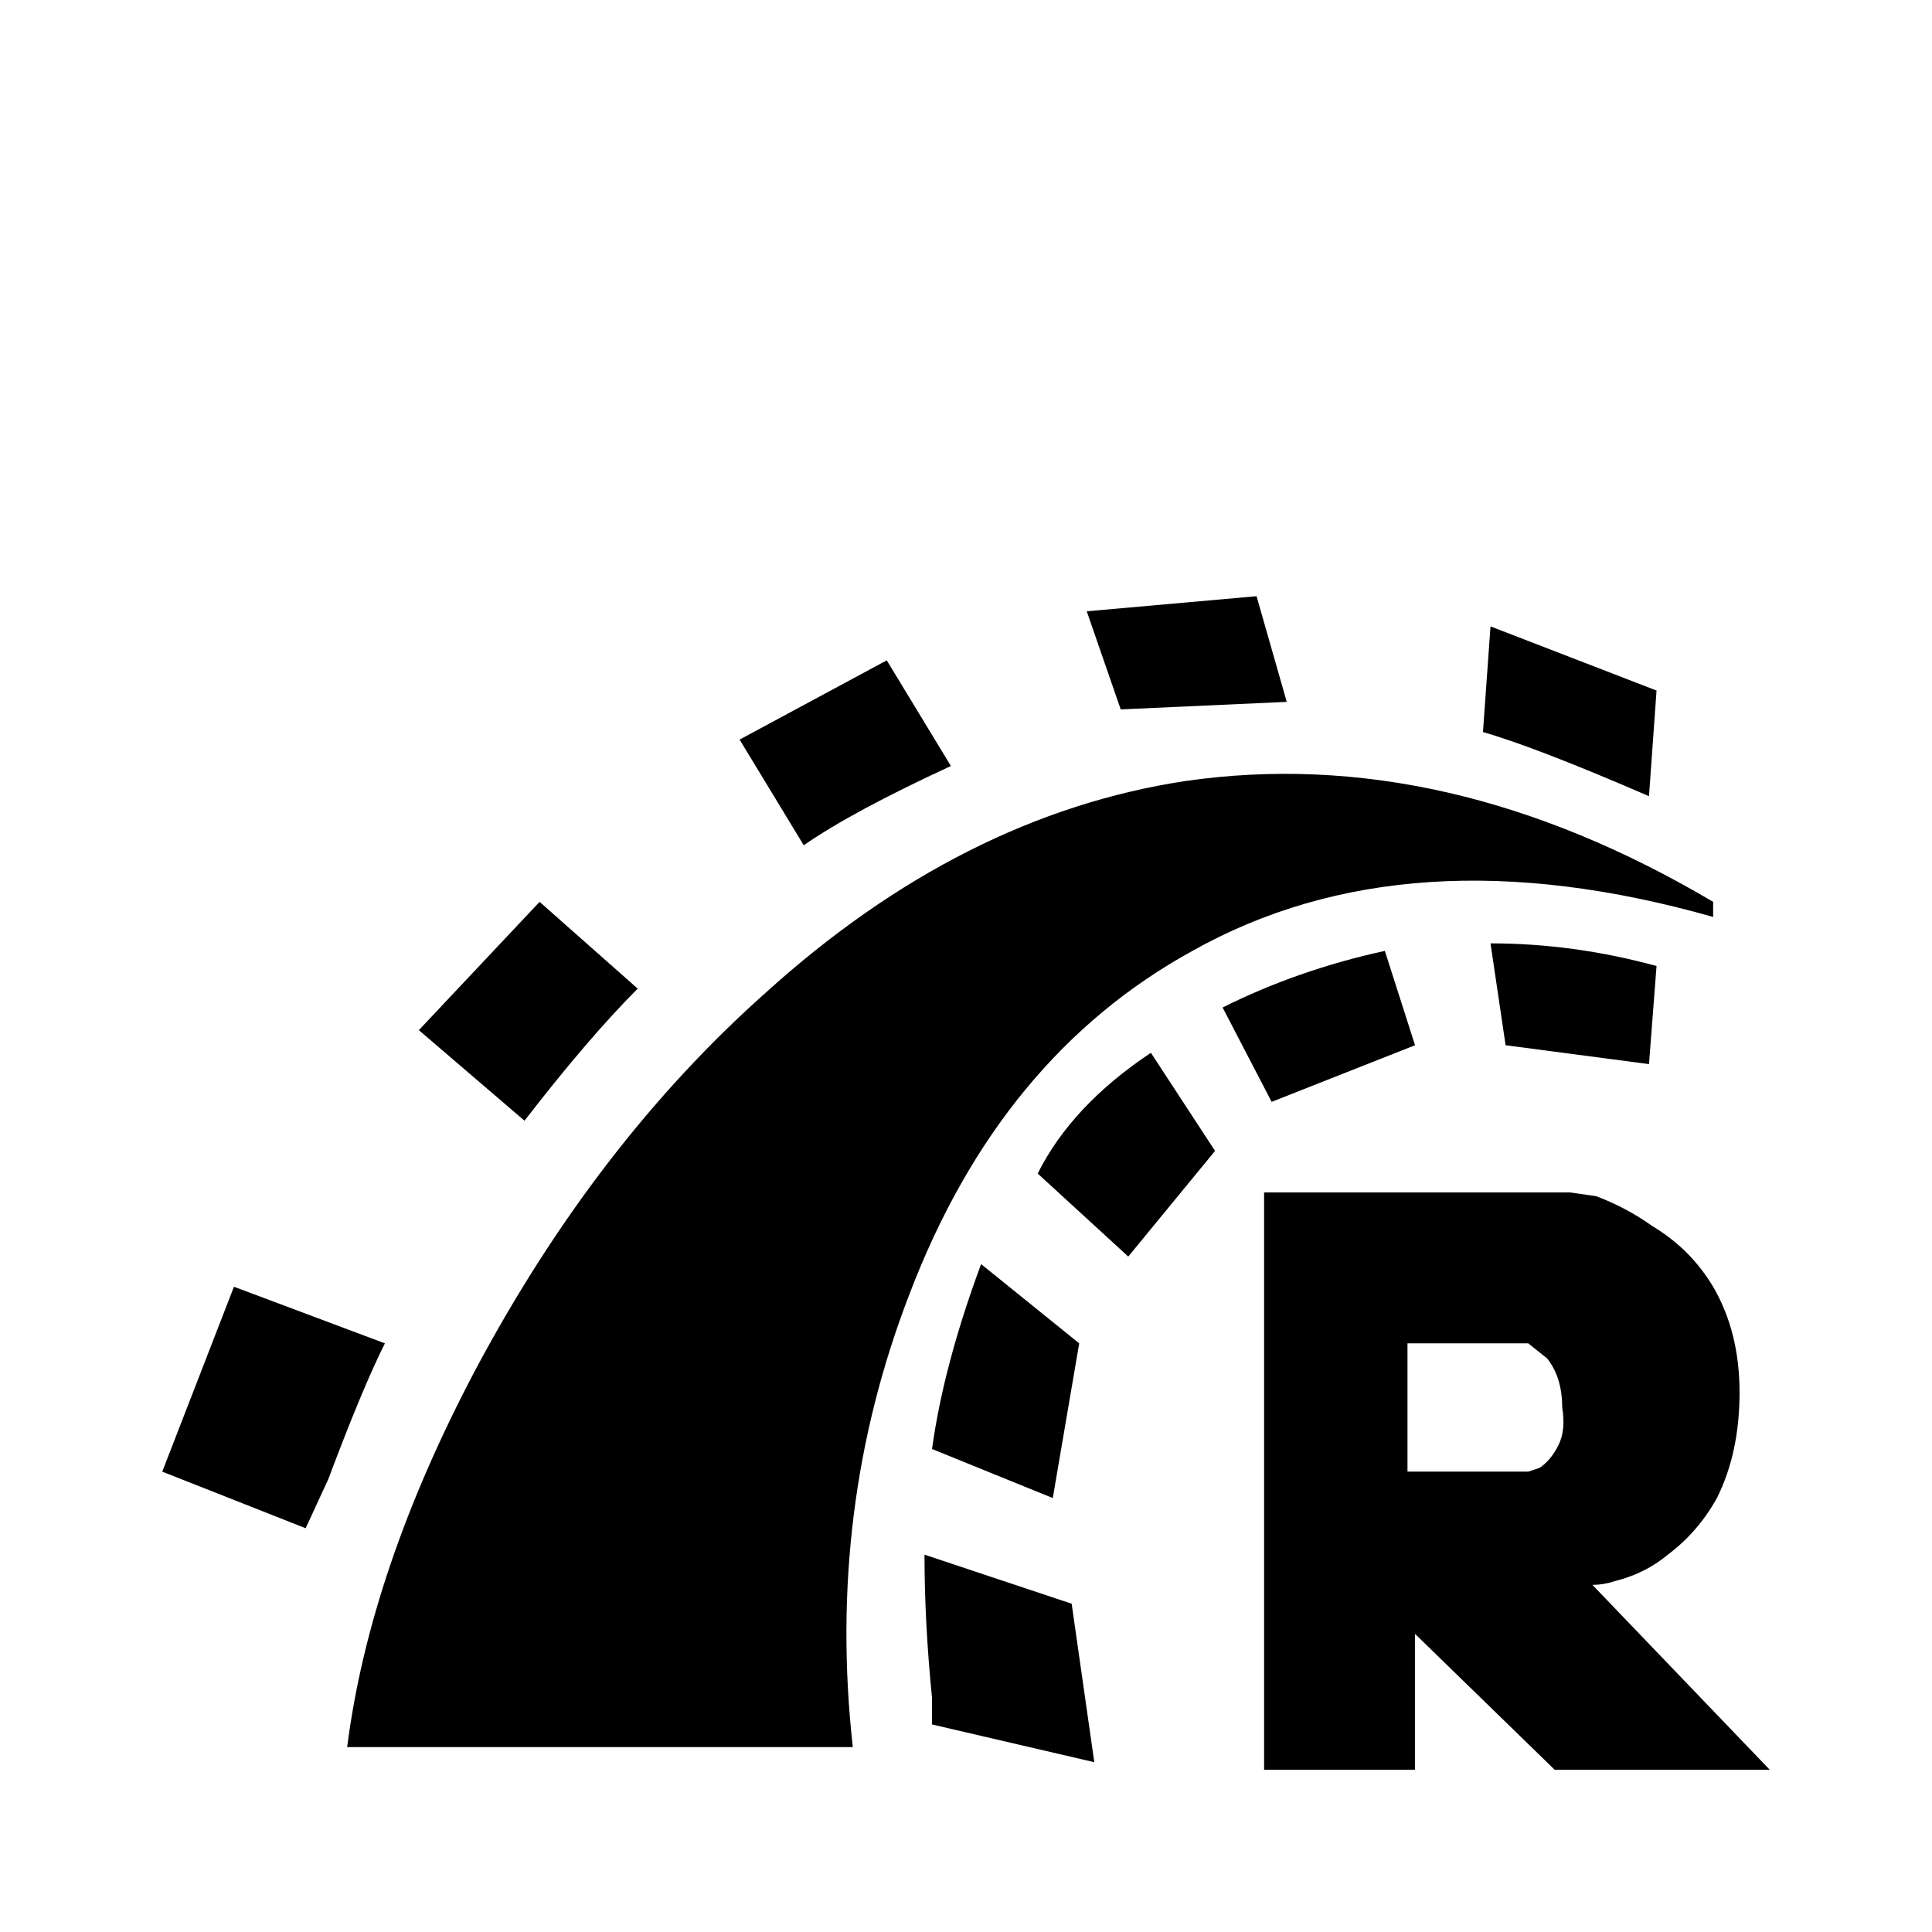 <svg xmlns="http://www.w3.org/2000/svg" viewBox="0 -512 512 512">
	<path fill="#000000" d="M422 -92Q425 -92 428 -93Q436 -95 442 -100Q450 -106 455 -115Q461 -127 461 -143Q461 -159 454 -171Q448 -181 438 -187Q431 -192 423 -195L416 -196H335V-43H375V-79L412 -43H469ZM405 -122H373V-156H405L410 -152Q414 -147 414 -139Q415 -133 413 -129Q411 -125 408 -123ZM454 -273V-269Q373 -292 316 -260Q265 -232 241 -169Q219 -112 226 -49H92Q98 -96 126 -149Q158 -209 203 -249Q255 -296 314 -305Q383 -315 454 -273ZM437 -301Q407 -314 393 -318L395 -346L439 -329ZM395 -262Q417 -262 439 -256L437 -230L399 -235ZM297 -324L288 -350L333 -354L341 -326ZM324 -245Q344 -255 367 -260L375 -235L337 -220ZM252 -309Q226 -297 213 -288L196 -316L235 -337ZM305 -233L322 -207L299 -179L275 -201Q284 -219 305 -233ZM247 -128Q250 -150 260 -177L286 -156L279 -115ZM169 -250Q156 -237 139 -215L111 -239L143 -273ZM102 -156Q96 -144 87 -120L81 -107L43 -122L62 -171ZM245 -100L284 -87L290 -45L247 -55V-62Q245 -82 245 -100Z"/>
</svg>